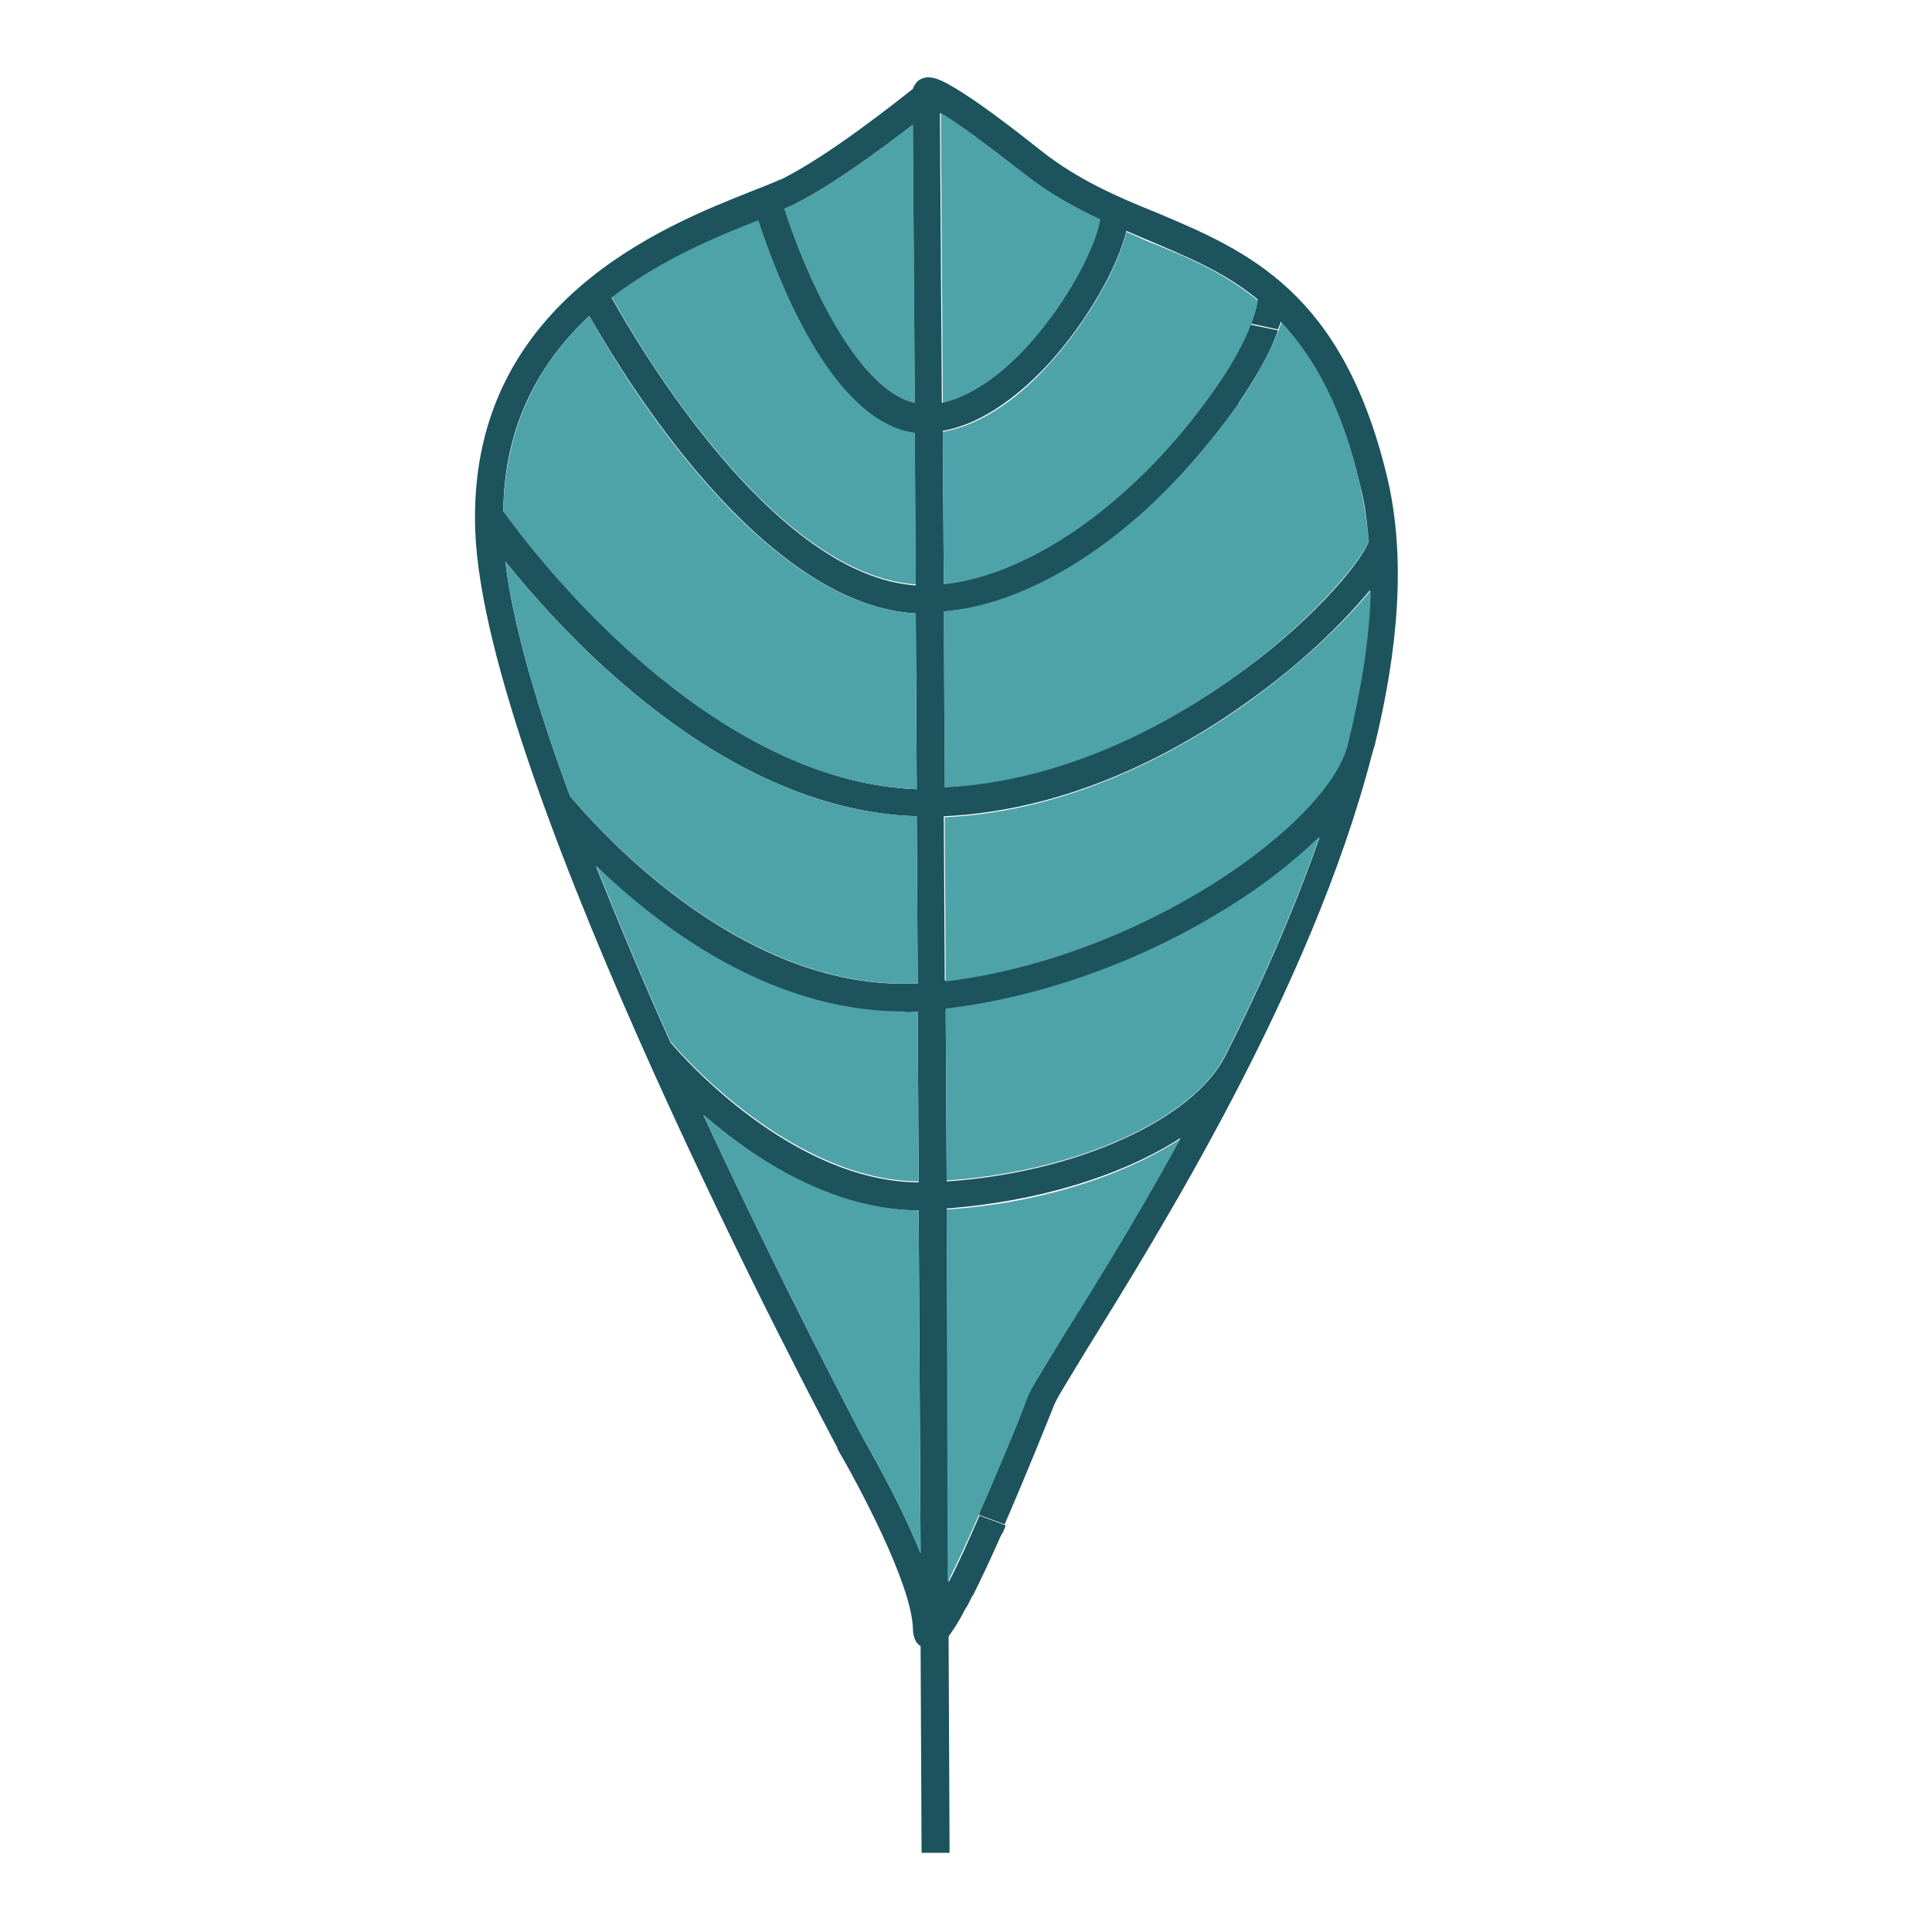 <?xml version="1.0" encoding="utf-8"?>
<!-- Uploaded to: SVG Repo, www.svgrepo.com, Generator: SVG Repo Mixer Tools -->
<svg width="800px" height="800px" viewBox="0 0 1024 1024" class="icon"  version="1.1" xmlns="http://www.w3.org/2000/svg"><path d="M483.84 66.048l1.024 147.456c-31.744-7.168-58.88-70.656-69.12-102.912 2.048-1.024 4.096-1.536 5.632-2.56 20.48-10.24 47.104-30.208 62.464-41.984zM720.896 257.024c2.048 9.728 3.584 19.456 4.608 29.696-2.56 7.68-26.112 39.424-70.656 71.68-35.84 25.6-90.624 56.32-154.112 58.88l-0.512-93.184c40.448-4.096 86.016-30.208 125.952-72.704 11.264-12.288 21.504-25.088 30.208-37.376 9.728-14.336 16.896-27.648 21.504-39.424 0.512-1.536 1.024-3.072 1.536-4.096 16.896 18.432 31.744 45.056 41.472 86.528z" fill="#4EA3A9" /><path d="M677.376 175.104c-4.096 11.776-11.776 25.088-21.504 39.424l-11.776-9.216c8.704-12.8 14.848-24.064 18.432-33.28l14.848 3.072z" fill="#1D535C" /><path d="M484.864 228.864l0.512 80.896c-75.264-5.12-146.432-125.44-161.28-152.576 26.624-20.992 56.832-32.768 77.824-40.96 8.192 27.136 37.888 106.496 82.944 112.64z" fill="#4EA3A9" /><path d="M501.76 626.176c68.608-4.608 131.072-32.768 147.968-67.072 18.432-36.352 35.84-75.776 49.664-115.2-13.312 13.312-31.232 27.136-51.712 39.936-45.056 27.648-97.792 46.08-146.432 51.712l0.512 90.624z m43.008-443.392c22.016-24.064 35.84-52.736 37.888-66.56-13.312-6.144-26.624-13.824-39.424-23.552-24.576-19.456-37.888-28.672-45.056-32.768l1.024 153.6c14.848-3.584 30.72-13.824 45.568-30.72z m-276.992 114.688c4.096 33.792 16.896 77.312 34.304 124.416 8.704 10.24 87.552 104.448 184.32 99.328l-0.512-88.576c-101.376-3.072-184.832-93.696-218.112-135.168z m210.944 239.104c-70.656 0-130.048-45.568-162.816-77.312 12.288 30.72 25.6 62.464 39.424 93.184 7.168 8.704 65.024 73.728 131.584 74.24l-0.512-90.624c-2.56 0.512-5.12 0.512-7.68 0.512z m5.12 326.144c-1.024-24.064-29.184-76.288-39.936-94.72v-0.512c-7.68-14.336-186.88-351.744-192-485.888-4.608-121.344 101.376-162.304 146.432-180.224 6.656-2.56 12.8-5.12 16.384-6.656 24.576-12.288 59.392-39.936 69.12-47.616 0.512-1.536 1.536-3.072 2.56-4.096 5.632-4.608 12.8-0.512 20.48 4.096 10.24 6.144 25.6 17.408 45.568 33.28 18.944 14.848 39.936 24.064 60.416 32.256 48.64 20.48 98.816 41.984 122.368 140.288 10.24 43.008 5.632 92.16-6.656 142.336-0.512 1.536-1.024 3.072-1.536 5.12-32.256 124.416-113.664 254.464-151.04 314.88-8.704 14.336-16.384 26.624-17.408 29.696-3.072 7.68-14.336 35.84-26.112 62.976l-13.824-5.12c10.752-24.576 20.992-50.176 26.112-62.976 1.536-4.096 7.168-12.8 18.944-32.256 15.36-24.576 38.4-61.44 61.952-104.448-30.72 19.968-75.776 33.792-123.904 37.376l1.024 197.632 12.8 7.168c-1.536 3.072-2.56 5.632-4.096 7.68-3.072 6.144-6.144 10.752-8.704 14.336l0.512 114.688h-14.848l-0.512-109.568c-2.048-1.024-4.096-4.096-4.096-9.728z m242.176-549.888c-13.824 16.896-35.84 38.4-62.976 57.856-37.376 27.136-95.232 58.88-162.816 61.952l0.512 87.04c105.984-12.8 204.8-84.992 212.992-126.976 7.68-27.136 11.776-53.76 12.288-79.872z m-242.176-246.784c-15.36 11.776-41.984 31.744-62.464 41.984-1.536 1.024-3.584 1.536-5.632 2.56 10.24 32.256 37.376 95.744 69.12 102.912l-1.024-147.456z m1.536 244.224l-0.512-80.896c-45.056-6.144-74.24-85.504-82.944-112.64-20.992 8.192-51.2 20.48-77.824 40.96 14.848 26.624 86.016 147.456 161.28 152.576z m111.616-187.904c-4.608 19.456-20.992 48.128-40.96 70.144-13.312 14.336-33.28 31.744-56.32 35.84l0.512 80.896c36.352-4.096 77.824-28.16 115.2-68.096 11.776-12.288 21.504-25.088 29.184-36.352l11.776 9.216c-8.704 12.288-18.944 25.088-30.208 37.376-39.936 43.008-85.504 69.12-125.952 72.704l0.512 93.184c63.488-3.072 118.272-33.28 154.112-58.88 45.056-32.256 68.608-64 70.656-71.68-1.024-10.24-2.048-19.968-4.608-29.696-9.728-41.472-24.576-68.096-41.984-86.528-0.512 1.536-1.024 2.56-1.536 4.096l-14.336-3.072c2.048-5.12 3.072-9.216 3.584-12.8-17.92-14.848-38.4-23.04-58.88-31.744l-10.752-4.608zM486.912 641.536c-46.592 0-87.552-27.648-114.176-50.688 42.496 91.648 81.92 165.888 83.968 169.984 1.536 3.072 19.456 33.28 31.232 62.464l-1.024-181.76z m-1.536-316.416c-81.408-4.608-154.112-124.416-173.056-157.696-25.088 23.552-45.056 56.32-45.568 103.424 12.288 16.896 105.984 143.36 219.136 147.456l-0.512-93.184z" fill="#1D535C" /><path d="M625.664 603.648c-23.552 43.008-46.592 79.872-61.952 104.448-11.776 19.456-17.408 28.16-18.944 32.256-4.608 12.8-15.36 38.4-26.112 62.976-5.632 12.8-11.264 25.088-16.384 35.328l-0.512-197.632c48.128-3.072 93.184-17.408 123.904-37.376zM486.4 536.064l0.512 90.112c-66.048-0.512-124.416-65.536-131.584-74.24-13.824-30.72-27.136-62.464-39.424-93.184 32.768 31.744 91.648 77.312 162.816 77.312 2.56 0.512 5.12 0.512 7.68 0zM583.168 116.224c-2.048 13.824-16.384 42.496-37.888 66.56-15.36 16.896-31.232 27.136-45.568 30.72l-1.024-153.6c7.168 4.096 19.968 13.312 45.056 32.768 12.288 9.728 26.112 17.408 39.424 23.552zM486.912 641.536l1.024 181.76c-11.776-29.184-29.696-59.392-31.232-62.464-2.048-4.096-41.472-78.336-83.968-169.984 26.624 23.04 67.584 50.176 114.176 50.688zM485.376 325.12l0.512 93.184c-113.664-4.096-207.36-130.56-219.136-147.456 1.024-47.104 20.48-79.872 45.568-103.424 18.432 33.28 91.136 153.088 173.056 157.696z" fill="#4EA3A9" /><path d="M485.888 432.64l0.512 88.576c-96.768 4.608-175.616-89.088-184.32-99.328-17.408-47.104-30.208-91.136-34.304-124.416 33.28 41.472 116.736 132.096 218.112 135.168zM663.552 370.688c26.624-19.456 49.152-40.96 62.976-57.856-0.512 25.6-5.12 52.736-11.776 80.384-8.704 41.984-108.032 114.176-213.504 126.976l-0.512-87.04c67.072-3.072 125.44-35.328 162.816-62.464z" fill="#4EA3A9" /><path d="M699.392 443.392c-13.824 39.424-31.232 78.848-49.664 115.2-16.384 34.304-78.848 62.464-147.968 67.072l-0.512-91.136c48.64-5.632 101.376-24.064 146.432-51.712 20.48-12.288 37.888-26.112 51.712-39.424z" fill="#4EA3A9" /><path d="M530.432 814.08c-5.632 12.8-10.752 23.552-14.848 31.744l-12.8-7.168c5.12-9.728 10.752-22.528 16.384-35.328l13.824 5.12c-0.512 2.048-1.536 4.096-2.56 5.632z" fill="#1D535C" /><path d="M666.624 159.232c-0.512 3.584-1.536 7.68-3.584 12.8-3.584 9.216-9.728 20.992-18.432 33.28-8.192 11.776-17.92 24.064-29.184 36.352-37.376 39.936-78.848 64-115.2 68.096l-0.512-80.896c23.04-4.096 43.008-20.992 56.32-35.84 19.968-22.016 36.352-50.688 40.96-70.144 3.584 1.536 7.168 3.072 10.24 4.608 20.992 8.192 41.472 16.896 59.392 31.744z" fill="#4EA3A9" /></svg>